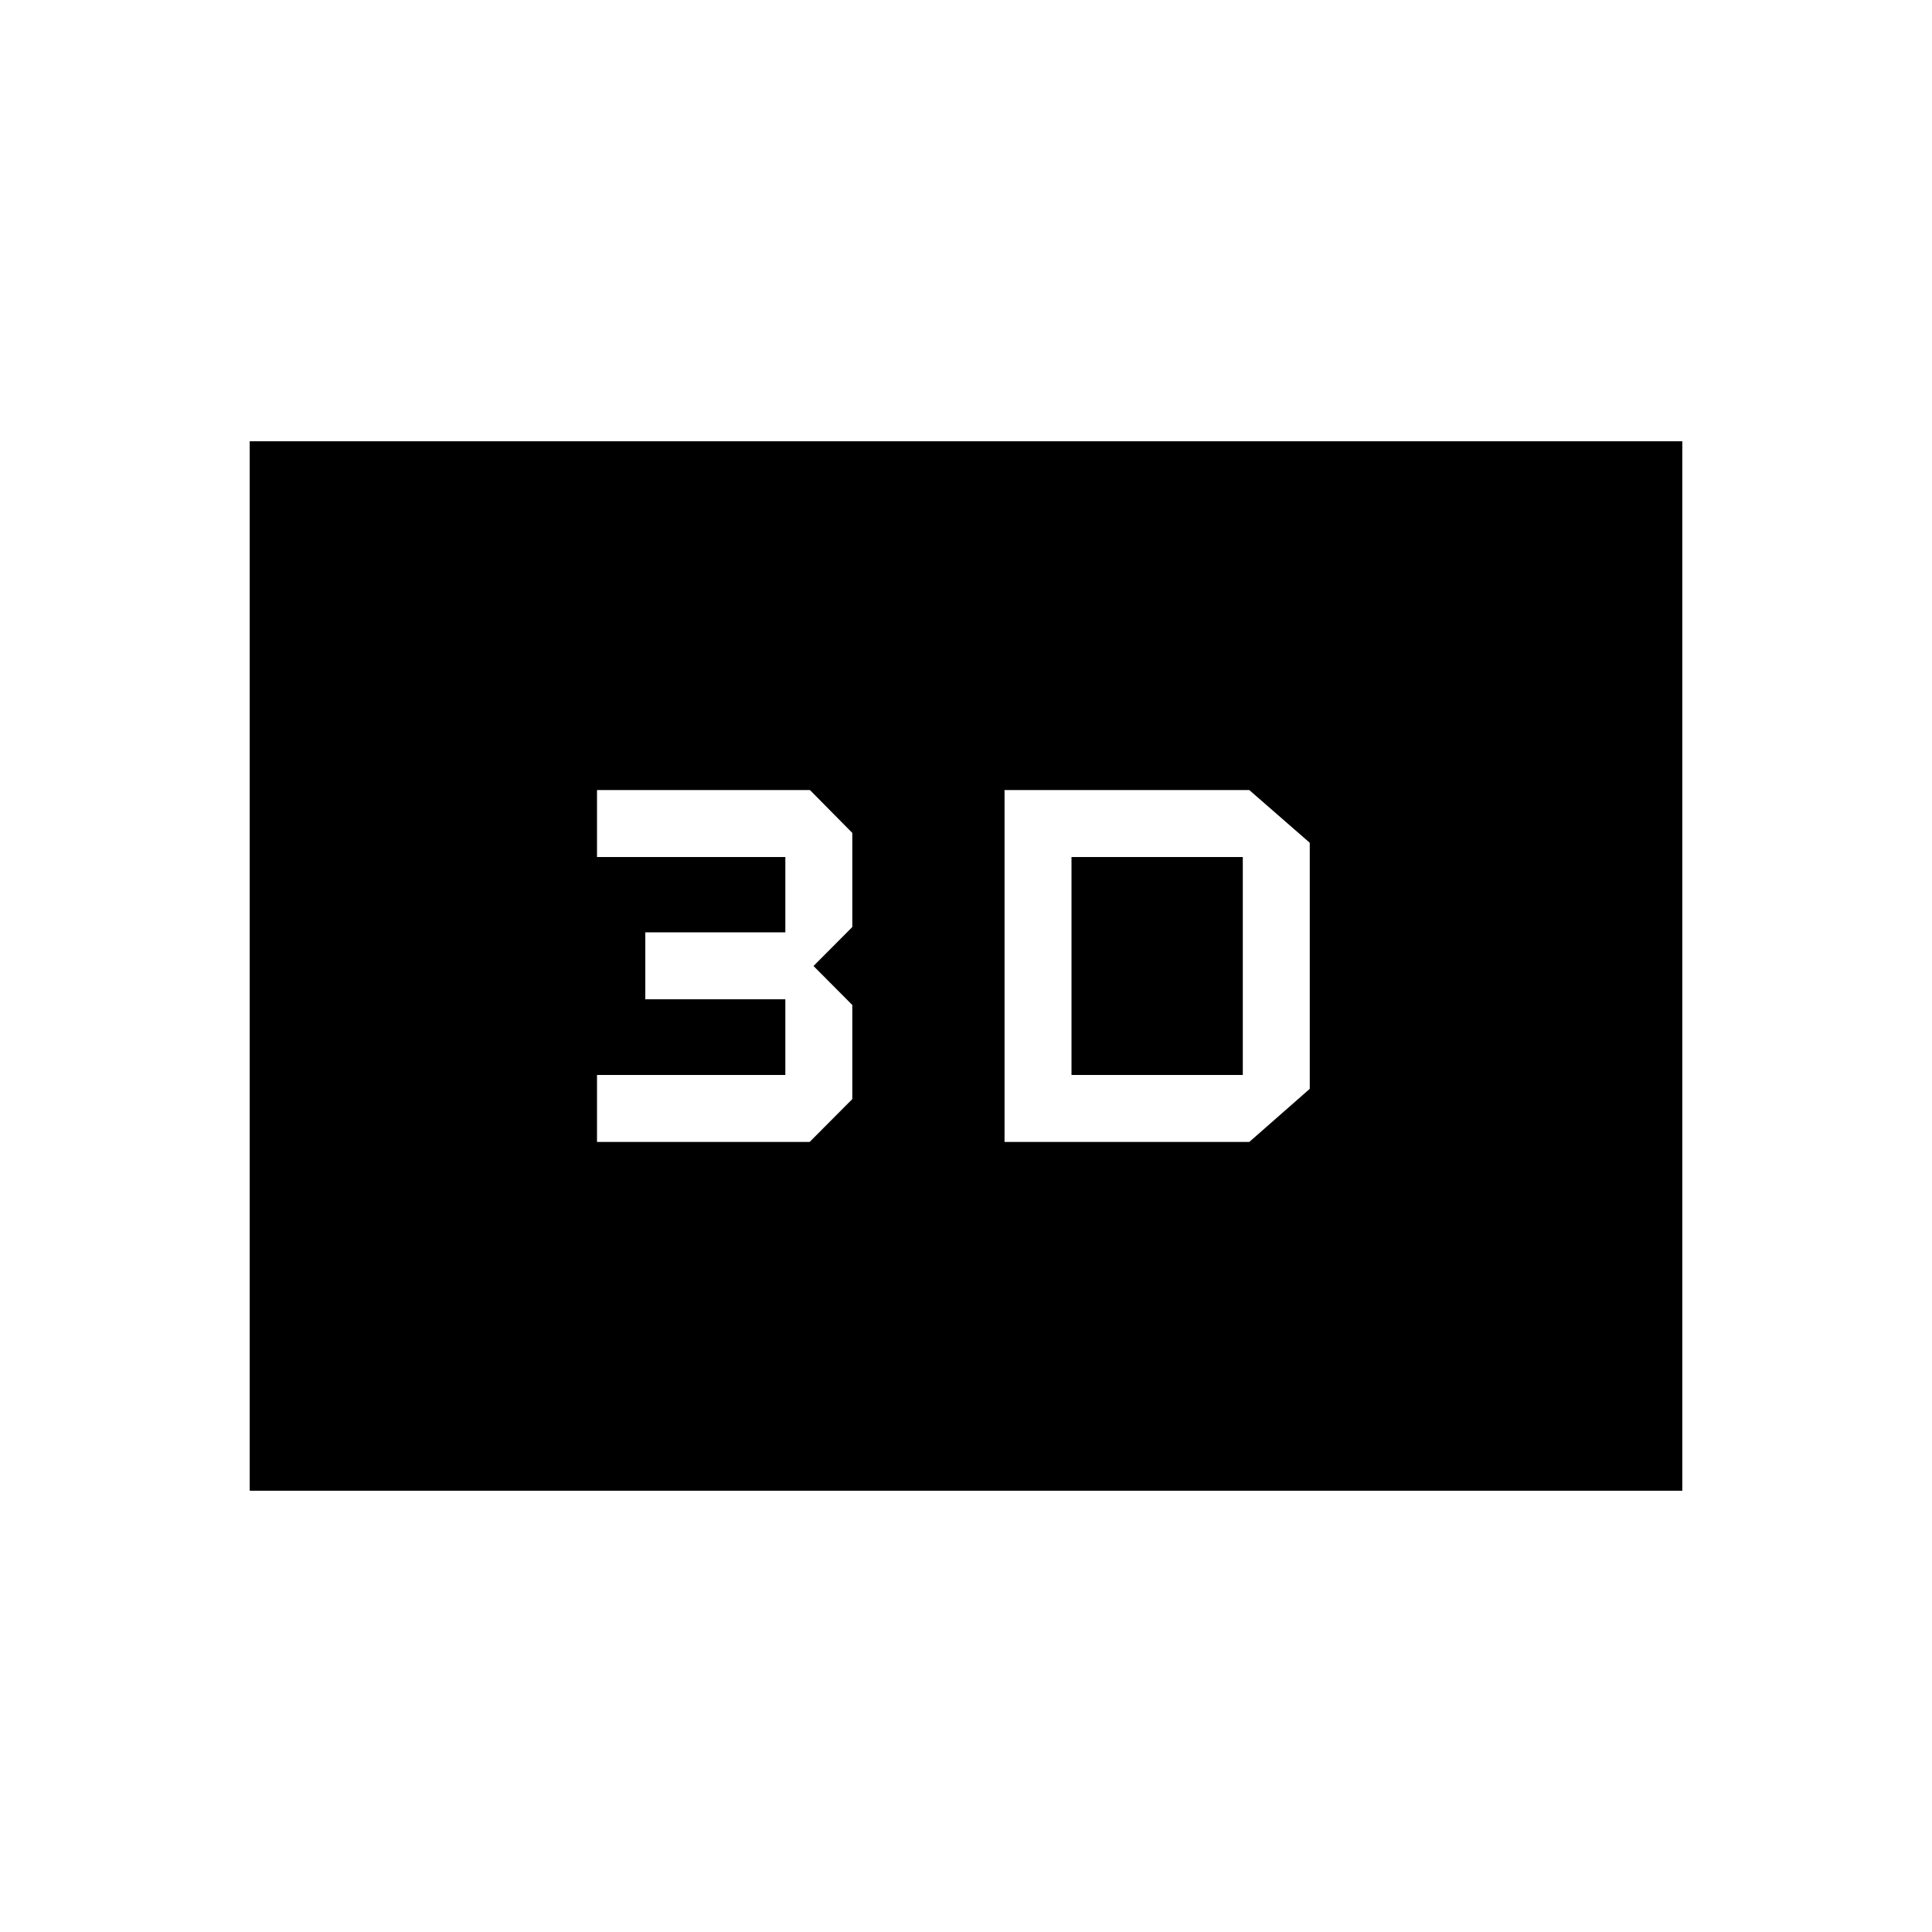 <svg xmlns="http://www.w3.org/2000/svg" height="20" viewBox="0 -960 960 960" width="20"><path d="M499.15-567.42v174.84h121.62l30.04-26.38v-122.27l-30.04-26.19H499.15Zm33.27 141.57v-108.3h85.12v108.3h-85.12Zm-235.77 33.27h105.66l21.19-21.29v-46.76L404.23-480l19.27-19.37v-46.76l-21.03-21.29H296.65v33.27h93.58v37.42h-69.58v33.27h69.58v37.61h-93.58v33.27ZM124.08-219.27v-521.46h711.84v521.46H124.08Zm47.96-47.96h615.92v-425.54H172.04v425.54Zm0 0v-425.54h615.92v425.54H172.04Z"/></svg>